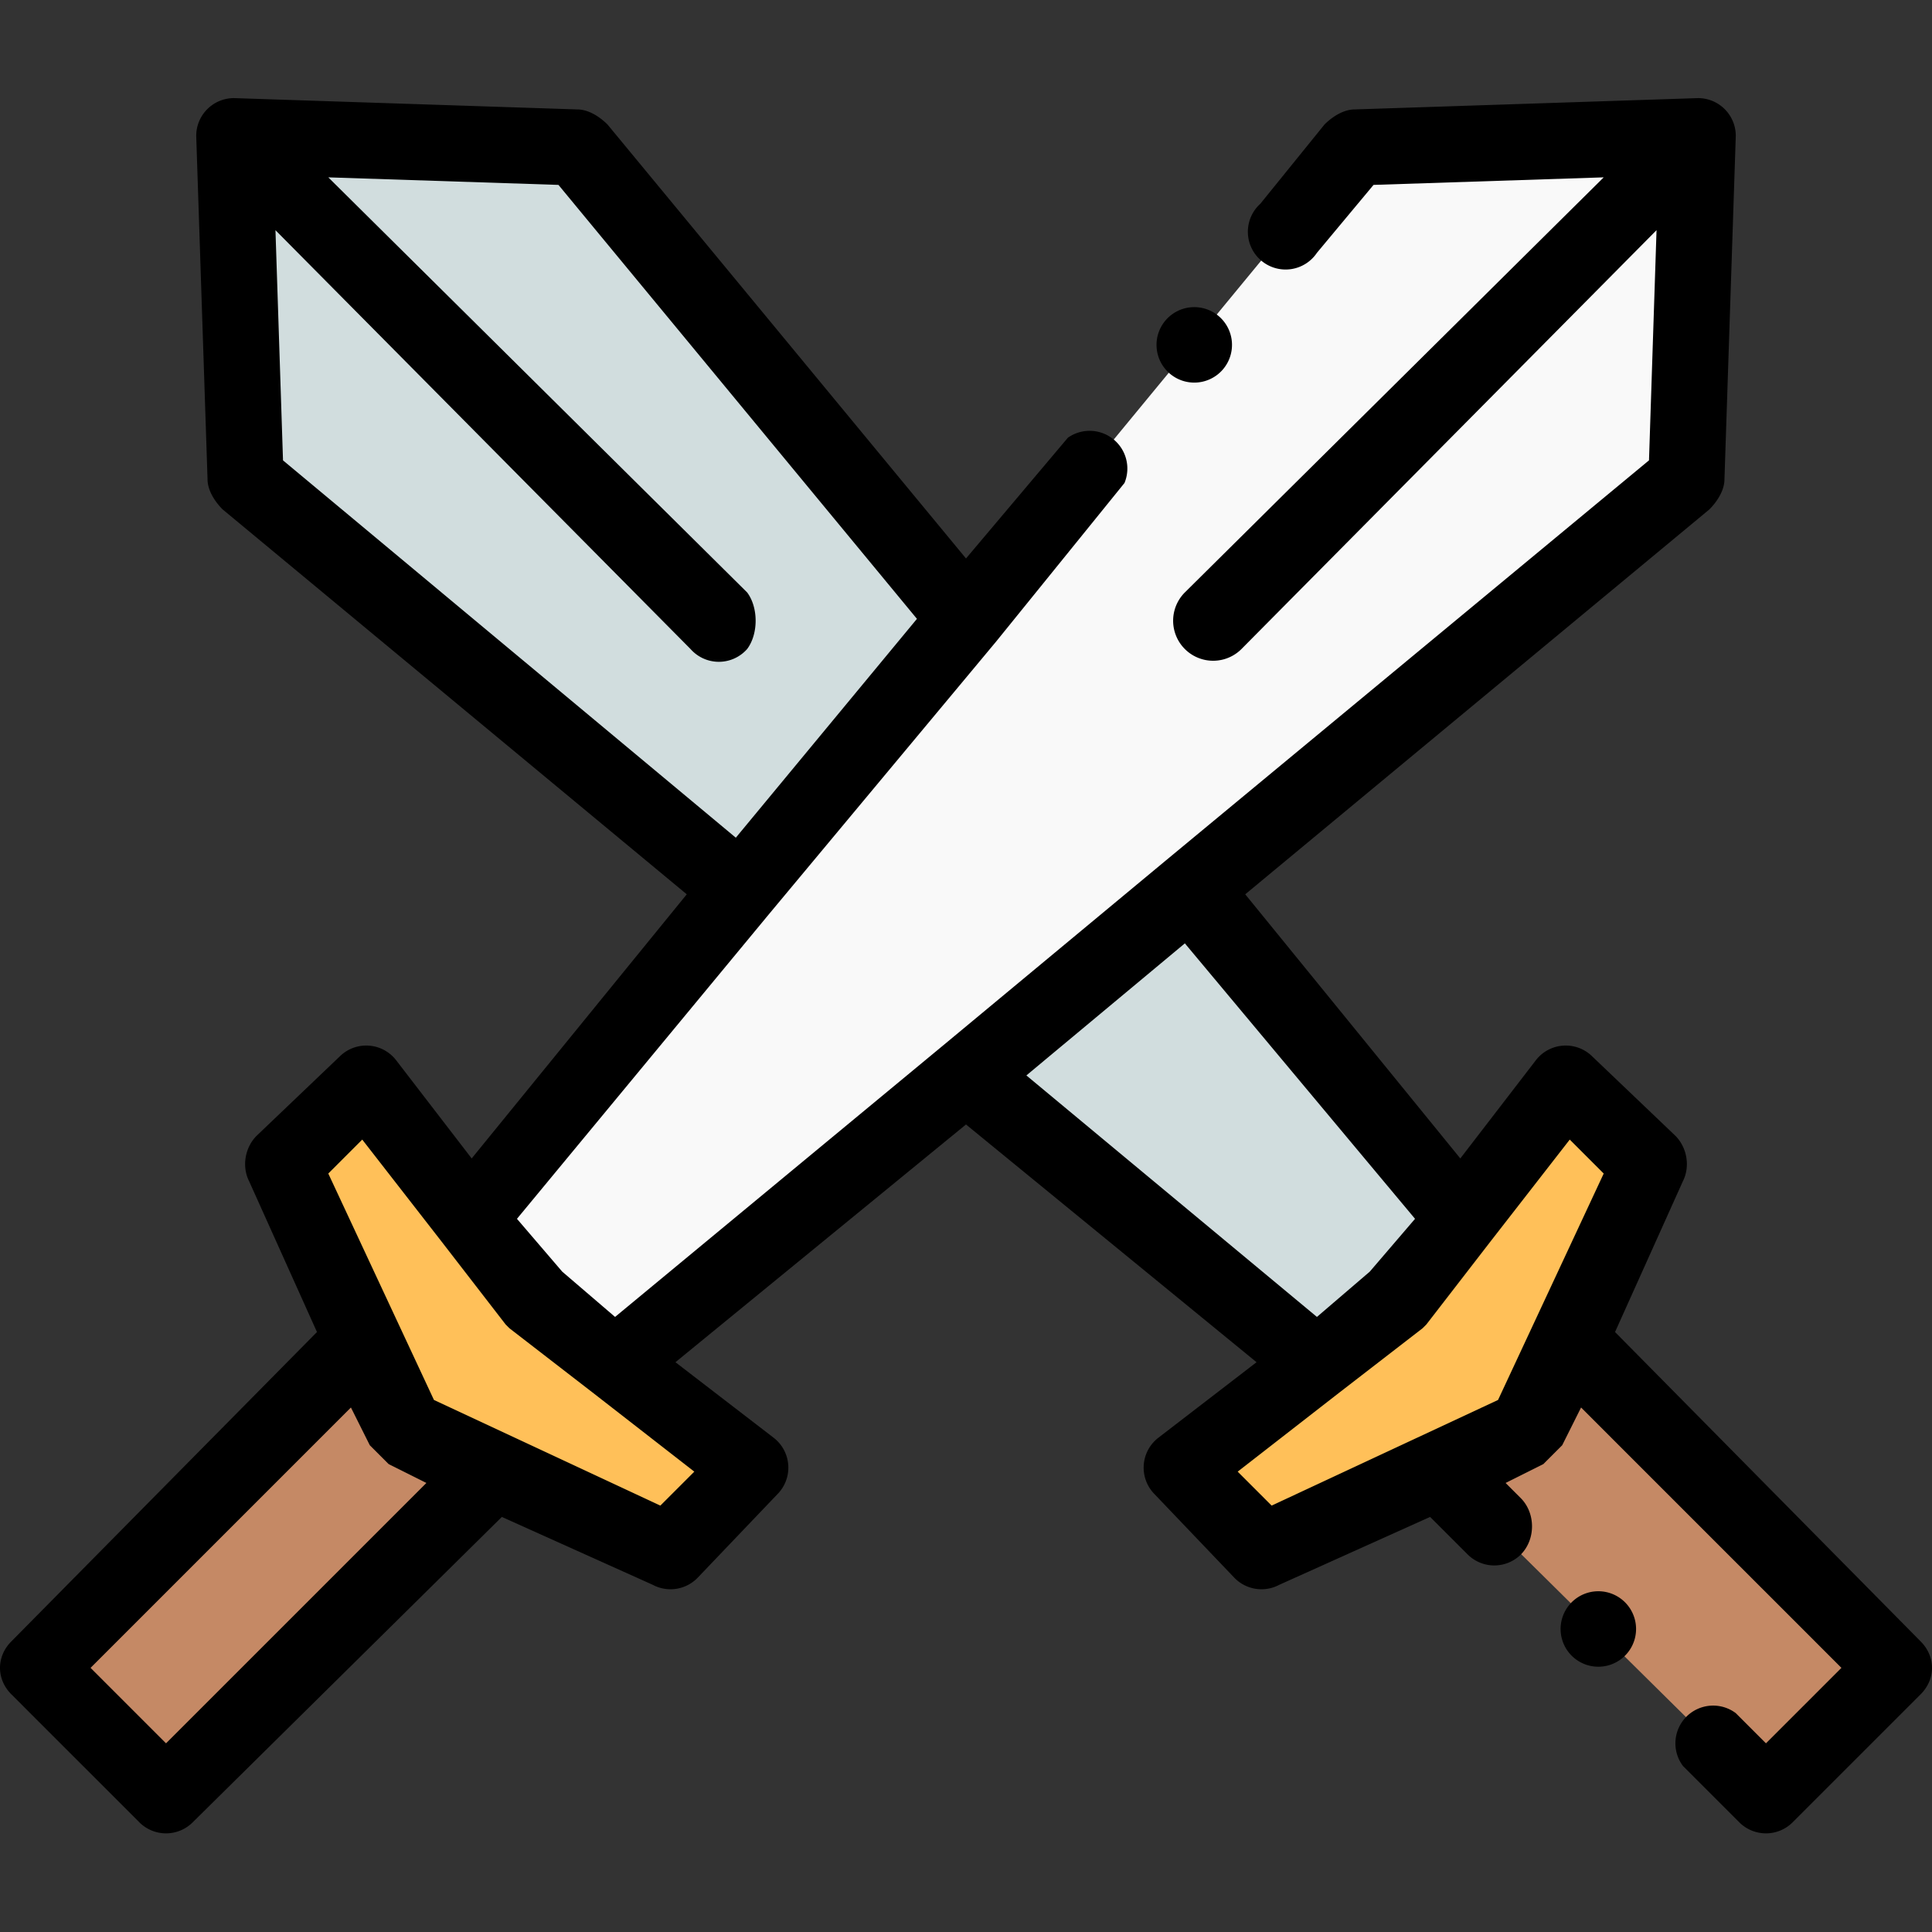 <svg xmlns="http://www.w3.org/2000/svg" viewBox="0 -26 512 512"><rect x="0" y="-26" width="512" height="512" fill="#333333" stroke="none"/><defs/><g fill-rule="evenodd"><path fill="#d1ddde" d="M197 210l59-72L153 13l-91-3 3 91zm0 0"/><path fill="#f9f9f9" d="M256 138l-59 72-72 87 17 21 22 17 92-76 59-49 132-109 3-91-91 3zm0 0"/><path fill="#d1ddde" d="M315 210l-59 49 93 76 21-17 17-22zm0 0"/><path fill="#ffc059" d="M370 318l-22 17-35 28 21 22 47-21 24-11 32-71-22-21-28 35zm0 0"/><path fill="#c58965" d="M416 329l-11 24-24 11 87 86 34-34zm0 0"/><path fill="#ffc059" d="M164 335l-22-17-17-21-28-36-22 21 32 71 24 11 47 21 21-22zm0 0"/><path fill="#c58965" d="M131 364l-24-11-11-24-86 87 34 34zm0 0"/></g><path d="M509 409l-81-82 18-40c2-4 1-9-2-12l-22-21a10 10 0 00-15 1l-20 26-57-70 123-102c2-2 4-5 4-8l3-91a10 10 0 00-10-10l-91 3c-3 0-6 2-8 4l-17 21a10 10 0 1015 13l15-18 61-2-111 110a10 10 0 1015 15L439 35l-2 61-128 106-59 49-87 72-14-12-12-14 67-81 60-72 34-42a10 10 0 00-15-12l-27 32L161 7c-2-2-5-4-8-4L62 0a10 10 0 00-10 10l3 91c0 3 2 6 4 8l123 102-57 70-20-26a10 10 0 00-15-1l-22 21c-3 3-4 8-2 12l18 40-81 82c-4 4-4 10 0 14l34 34a10 10 0 0014 0l82-81 40 18a10 10 0 0012-2l21-22a10 10 0 00-1-15l-26-20 77-63 77 63-26 20a10 10 0 00-1 15l21 22a10 10 0 0012 2l40-18 10 10a10 10 0 0014 0c4-4 4-11 0-15l-4-4 10-5 5-5 5-10 69 69-20 20-8-8a10 10 0 00-14 14l15 15a10 10 0 0014 0l34-34c4-4 4-10 0-14zM75 96l-2-61 110 111a10 10 0 0015 0c3-4 3-11 0-15L87 21l61 2 95 115-48 58zM44 436l-20-20 69-69 5 10 5 5 10 5zm131-63l-60-28-28-60 9-9 21 27 17 22 1 1 22 17 27 21zm97-114l42-35 61 73-12 14-14 12zm65 114l-9-9 27-21 22-17 1-1 17-22 21-27 9 9-28 60zm0 0"/><path d="M310 73a10 10 0 0014-1 10 10 0 10-14 1zm0 0M431 399a10 10 0 10-13 15 10 10 0 0013-15zm0 0"/></svg>